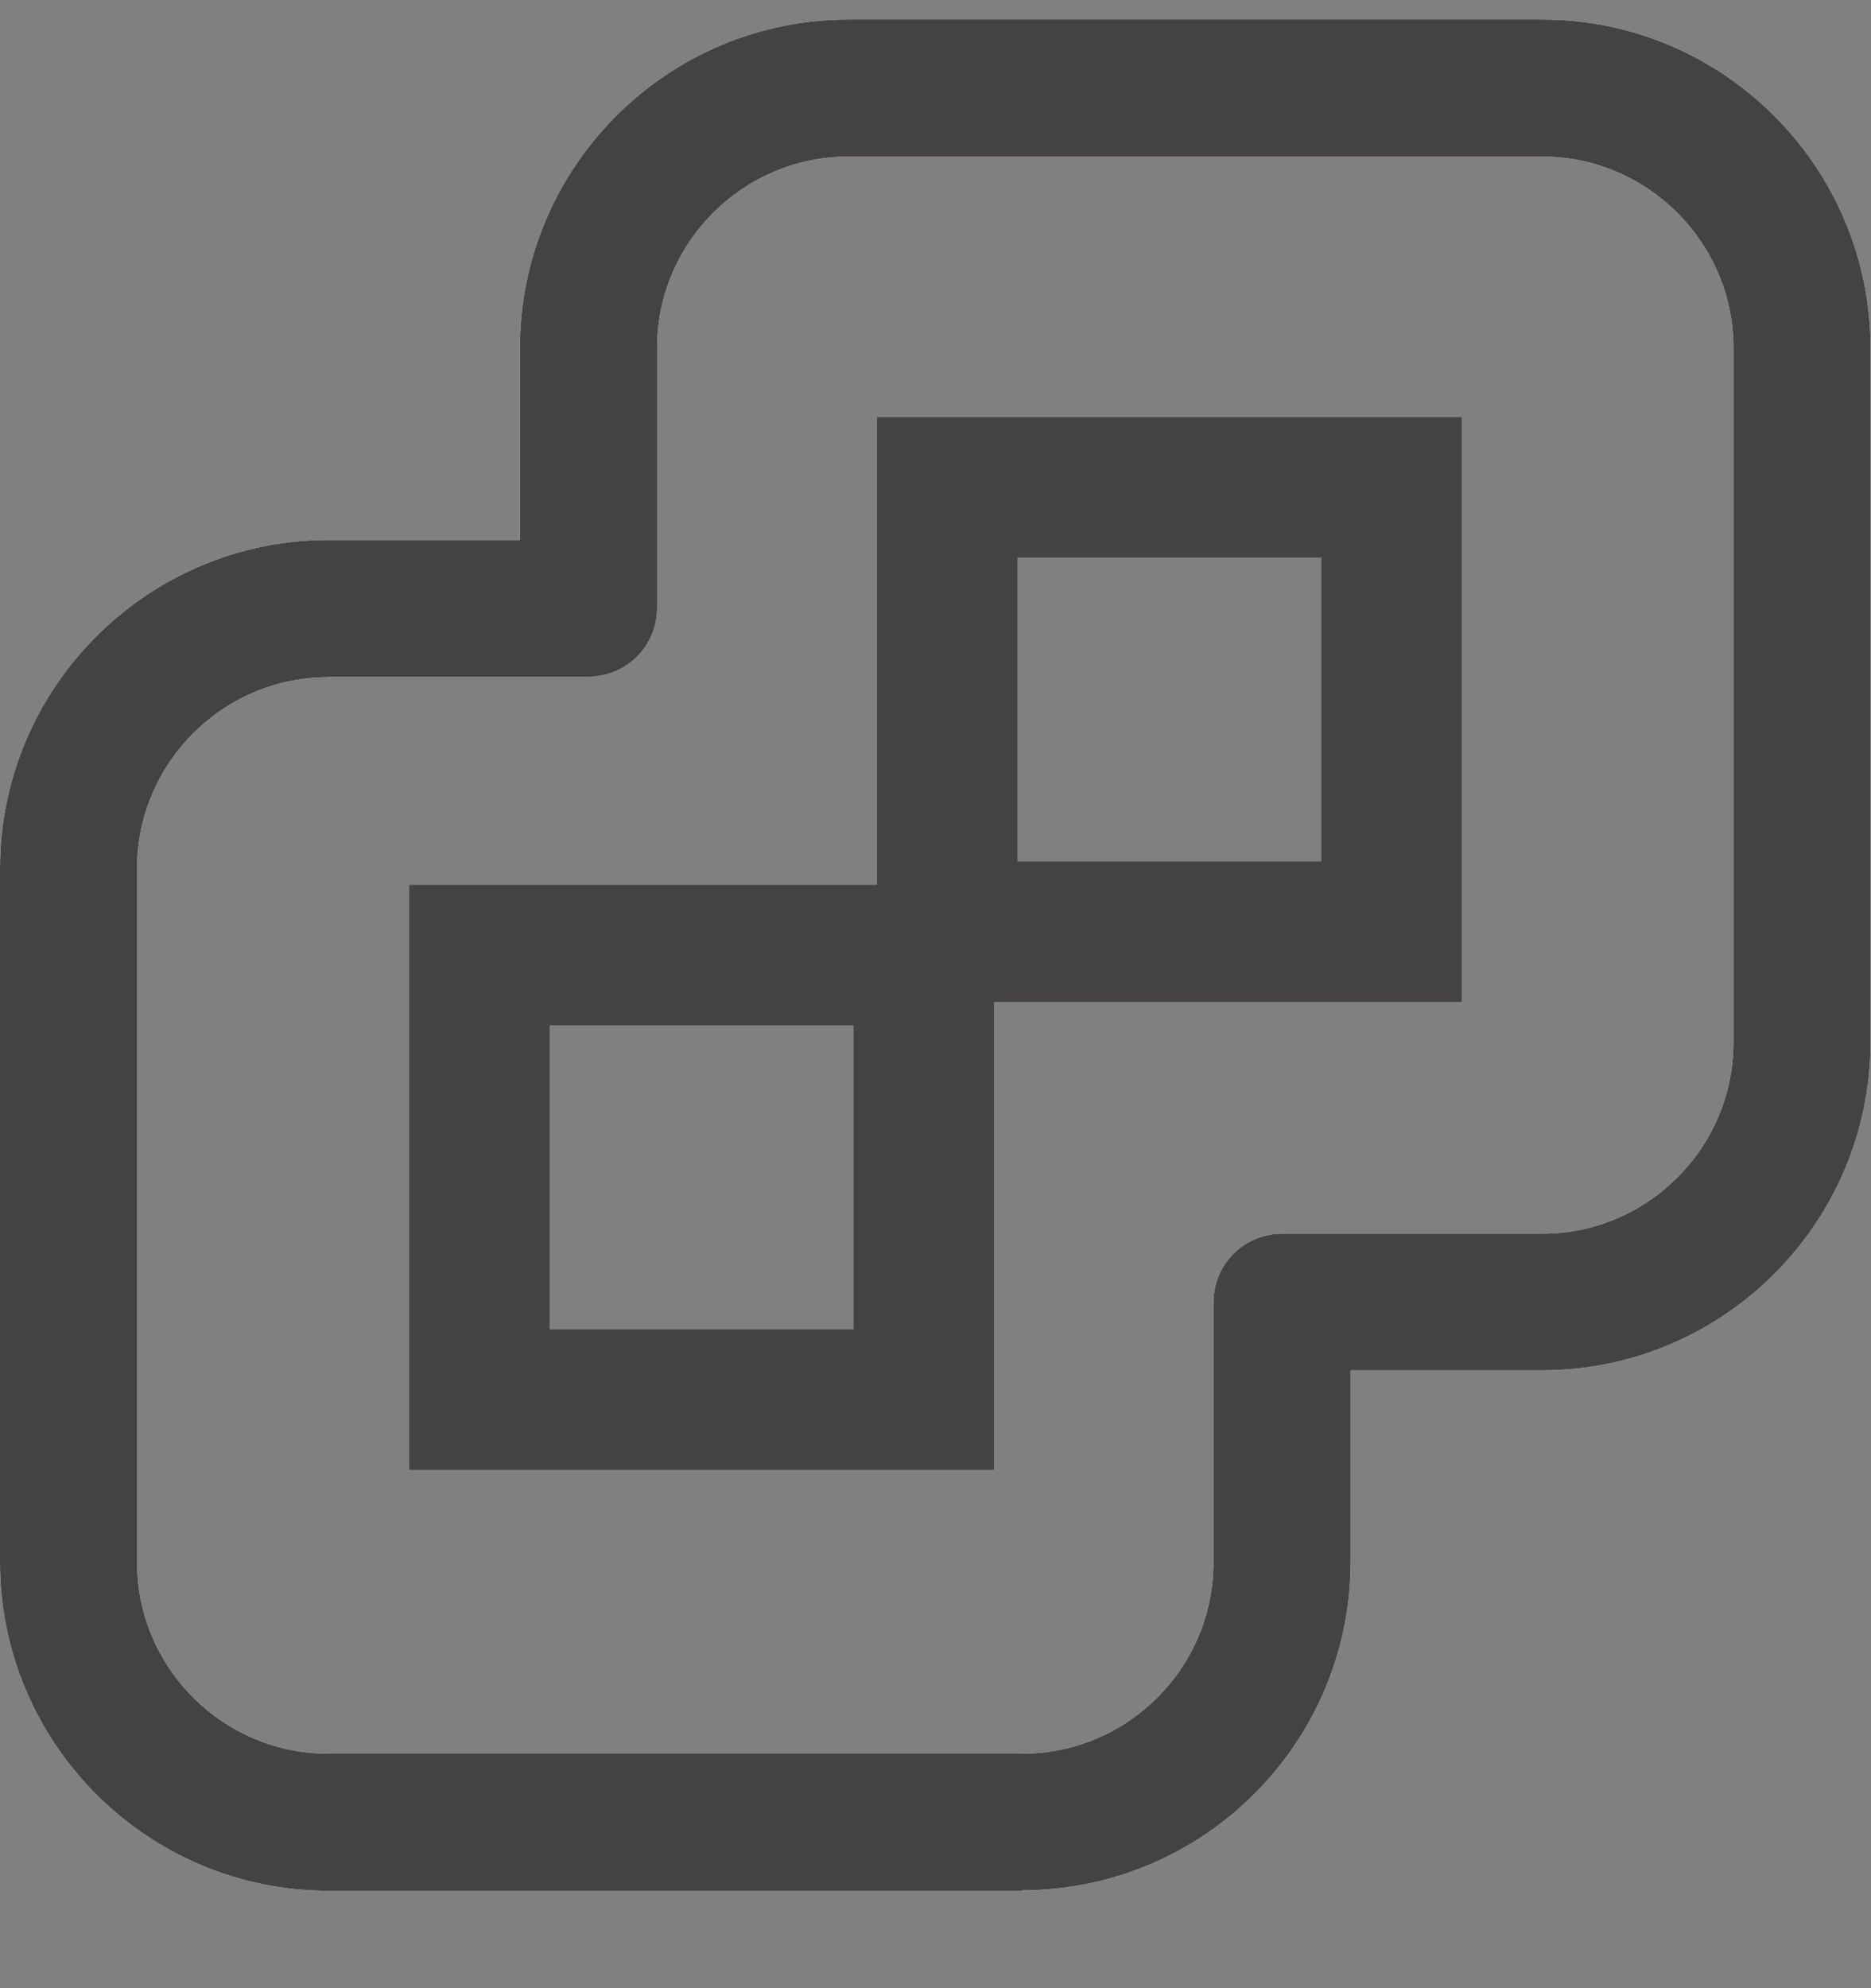 <svg width="16" height="17" viewBox="0 0 16 17" fill="none" xmlns="http://www.w3.org/2000/svg">
<rect x="0" y="0" width="16" height="17" fill="#808080" stroke="none"/>
<path d="M11.9 4.167V7.967H8.1V4.167H11.9Z" stroke="#454242" stroke-width="1.2"/>
<path d="M7.9 8.167V11.967H4.1V8.167H7.9Z" stroke="#454242" stroke-width="1.2"/>
<path d="M8.74 16.167H2.809C1.258 16.167 0 14.905 0 13.358V7.427C0 5.876 1.262 4.617 2.809 4.617H4.446V2.976C4.446 1.425 5.708 0.167 7.256 0.167H13.187C14.738 0.167 15.996 1.429 15.996 2.976V8.908C15.996 10.459 14.734 11.717 13.187 11.717H11.55V13.354C11.55 14.905 10.288 16.163 8.74 16.163V16.167ZM2.809 5.79C1.907 5.79 1.172 6.524 1.172 7.427V13.358C1.172 14.261 1.907 14.995 2.809 14.995H8.74C9.643 14.995 10.377 14.261 10.377 13.358V11.135C10.377 10.81 10.639 10.549 10.964 10.549H13.187C14.089 10.549 14.824 9.814 14.824 8.912V2.976C14.824 2.074 14.089 1.339 13.187 1.339H7.256C6.353 1.339 5.619 2.074 5.619 2.976V5.2C5.619 5.524 5.357 5.786 5.032 5.786H2.809V5.79Z" fill="white"/>
<path d="M8.74 16.167H2.809C1.258 16.167 0 14.905 0 13.358V7.427C0 5.876 1.262 4.617 2.809 4.617H4.446V2.976C4.446 1.425 5.708 0.167 7.256 0.167H13.187C14.738 0.167 15.996 1.429 15.996 2.976V8.908C15.996 10.459 14.734 11.717 13.187 11.717H11.55V13.354C11.55 14.905 10.288 16.163 8.74 16.163V16.167ZM2.809 5.79C1.907 5.79 1.172 6.524 1.172 7.427V13.358C1.172 14.261 1.907 14.995 2.809 14.995H8.74C9.643 14.995 10.377 14.261 10.377 13.358V11.135C10.377 10.81 10.639 10.549 10.964 10.549H13.187C14.089 10.549 14.824 9.814 14.824 8.912V2.976C14.824 2.074 14.089 1.339 13.187 1.339H7.256C6.353 1.339 5.619 2.074 5.619 2.976V5.2C5.619 5.524 5.357 5.786 5.032 5.786H2.809V5.79Z" fill="#454242"/>
</svg>
